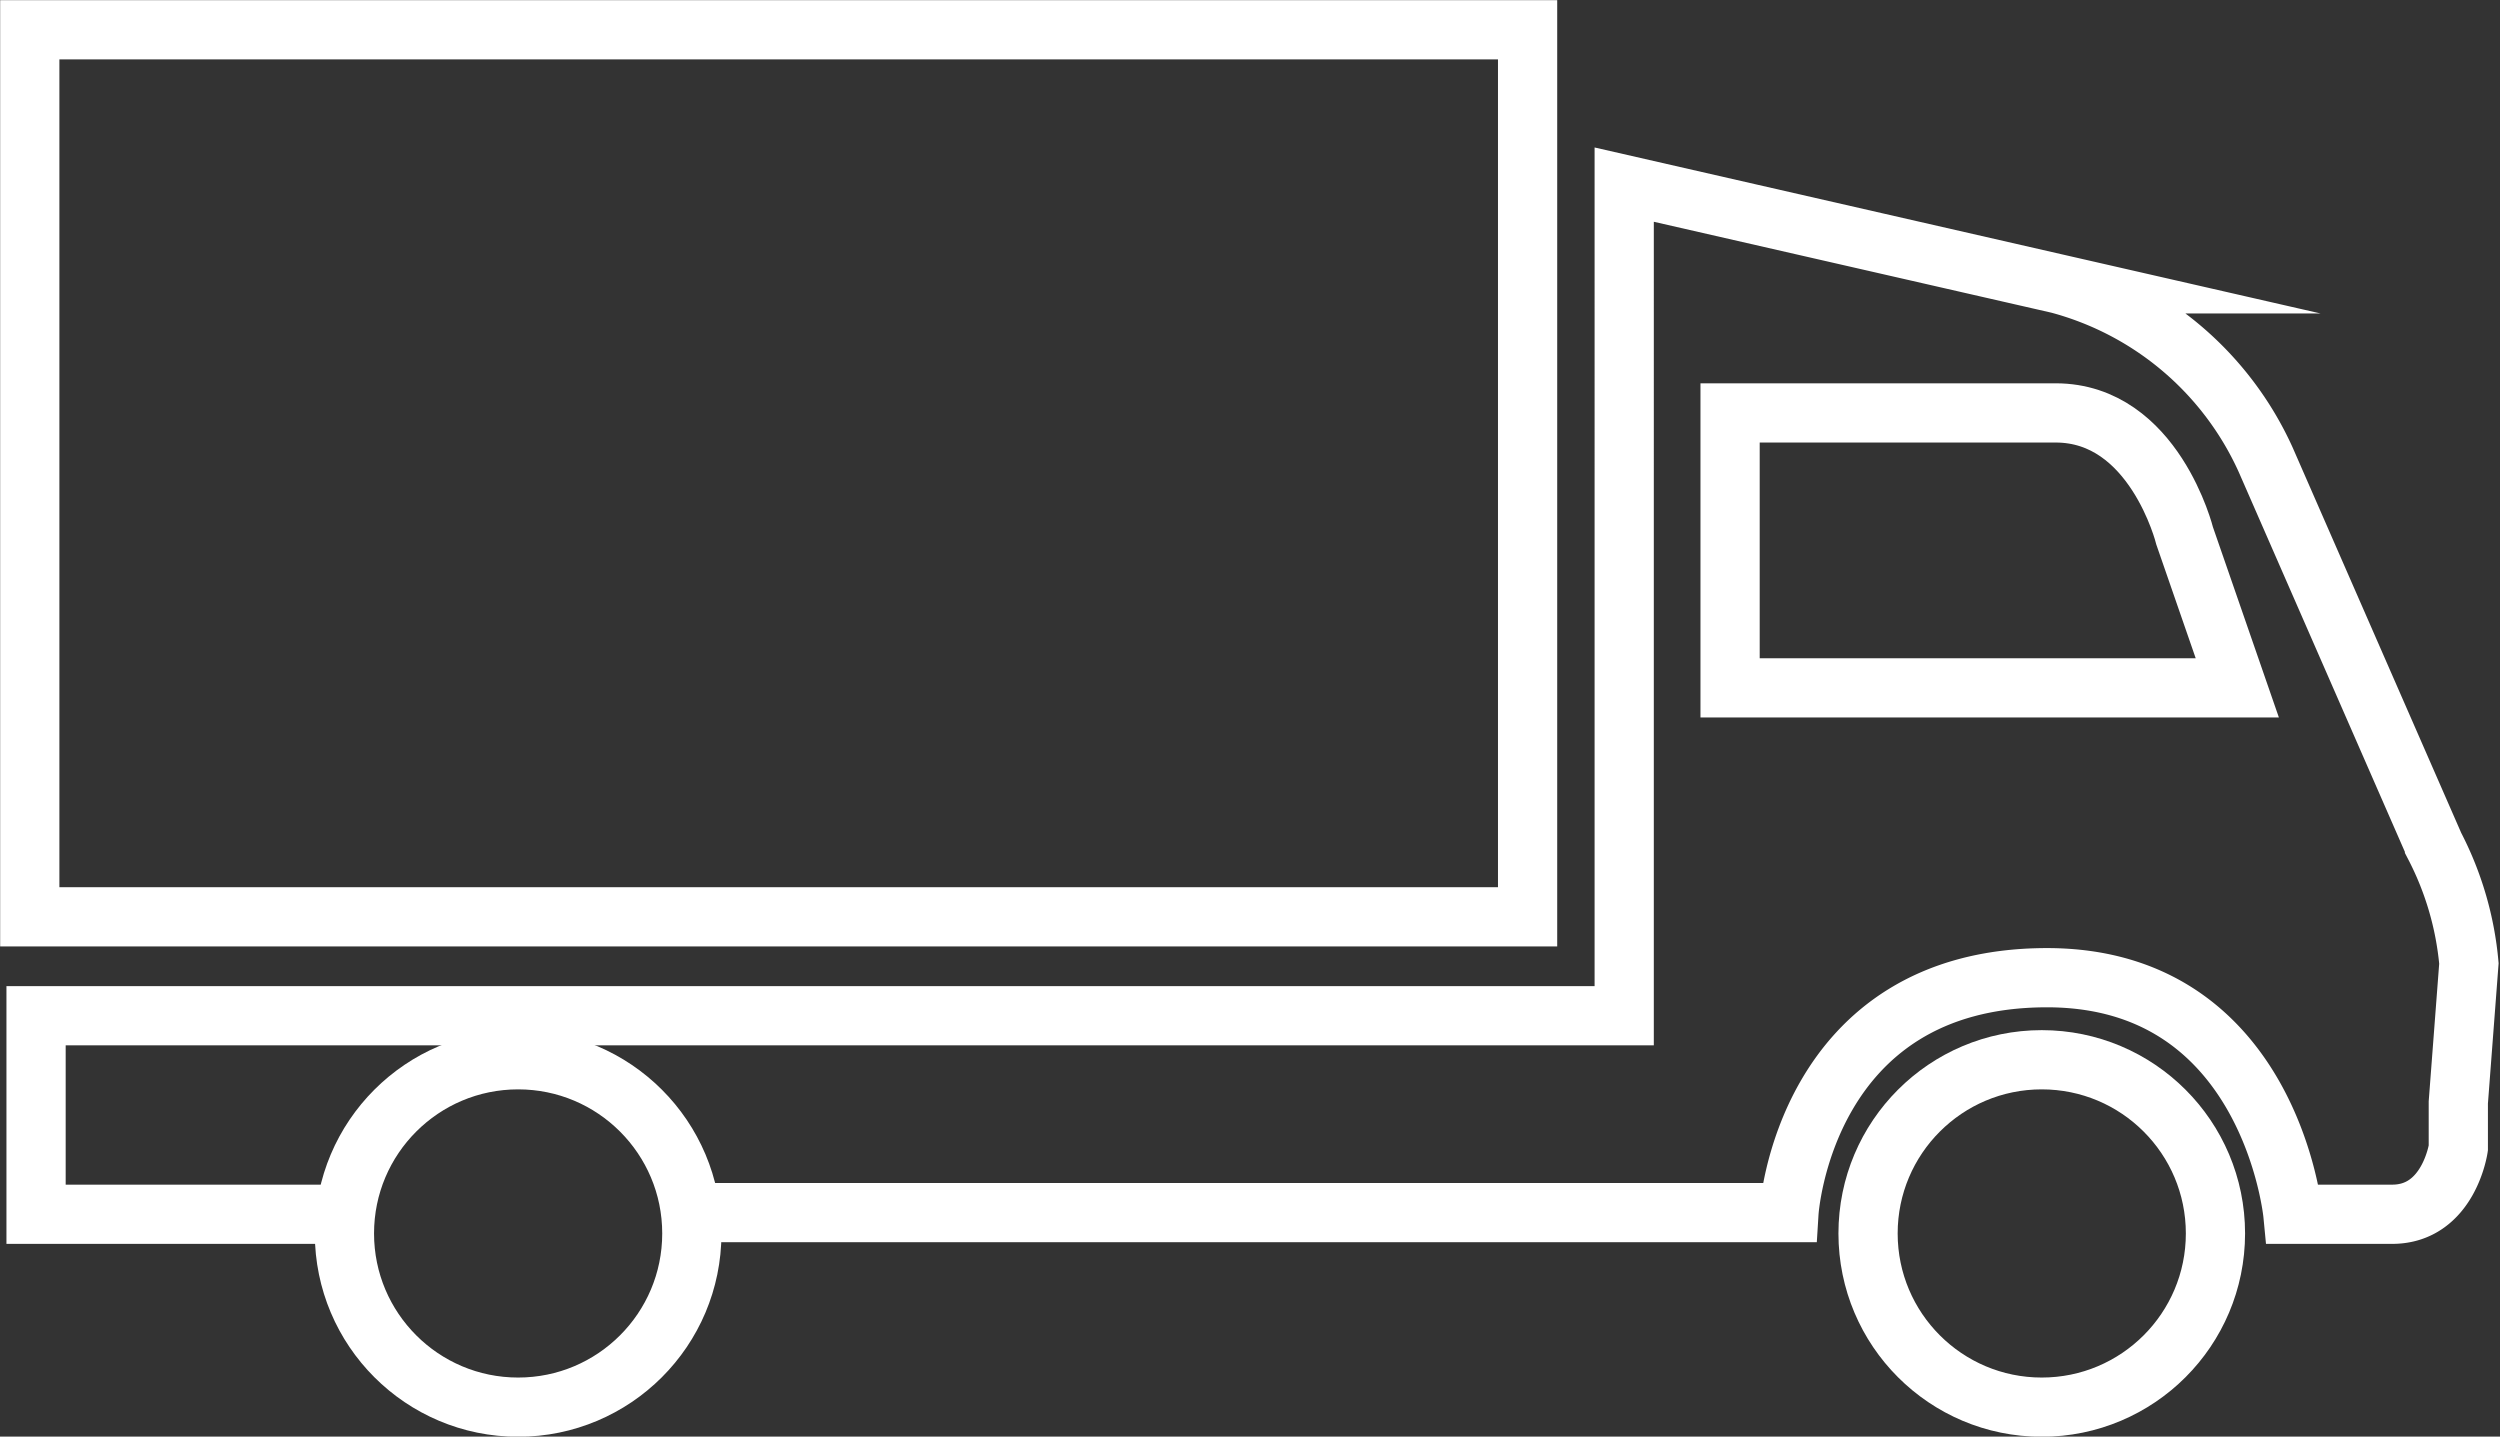 <svg id="Layer_1" data-name="Layer 1" xmlns="http://www.w3.org/2000/svg" viewBox="0 0 75.56 43.42"><rect x="0" y="0" width="75.56" height="43.42" fill="#333333" stroke="none"/><defs><style>.cls-1{fill:none;stroke:#fff;stroke-miterlimit:10;stroke-width:1.79px;}</style></defs><title>truck-white</title><rect class="cls-1" x="0.9" y="0.9" width="45.27" height="26.81"/><circle class="cls-1" cx="15.66" cy="37.28" r="5.25"/><circle class="cls-1" cx="61.71" cy="37.28" r="5.25"/><path class="cls-1" d="M14.41,39.22H5.47v-6h48V8.1l13.12,3a9.59,9.59,0,0,1,6.27,5.32l5.1,11.66A9.58,9.58,0,0,1,79,31.64l-.32,4.2v1.38s-.29,2-2,2h-3s-.69-7.15-7.43-7.15c-7.36,0-7.8,7.1-7.8,7.1h-33" transform="translate(-4.38 -2.52)"/><path class="cls-1" d="M56.67,15v8.31H72l-1.59-4.59S69.49,15,66.51,15Z" transform="translate(-4.38 -2.52)"/></svg>